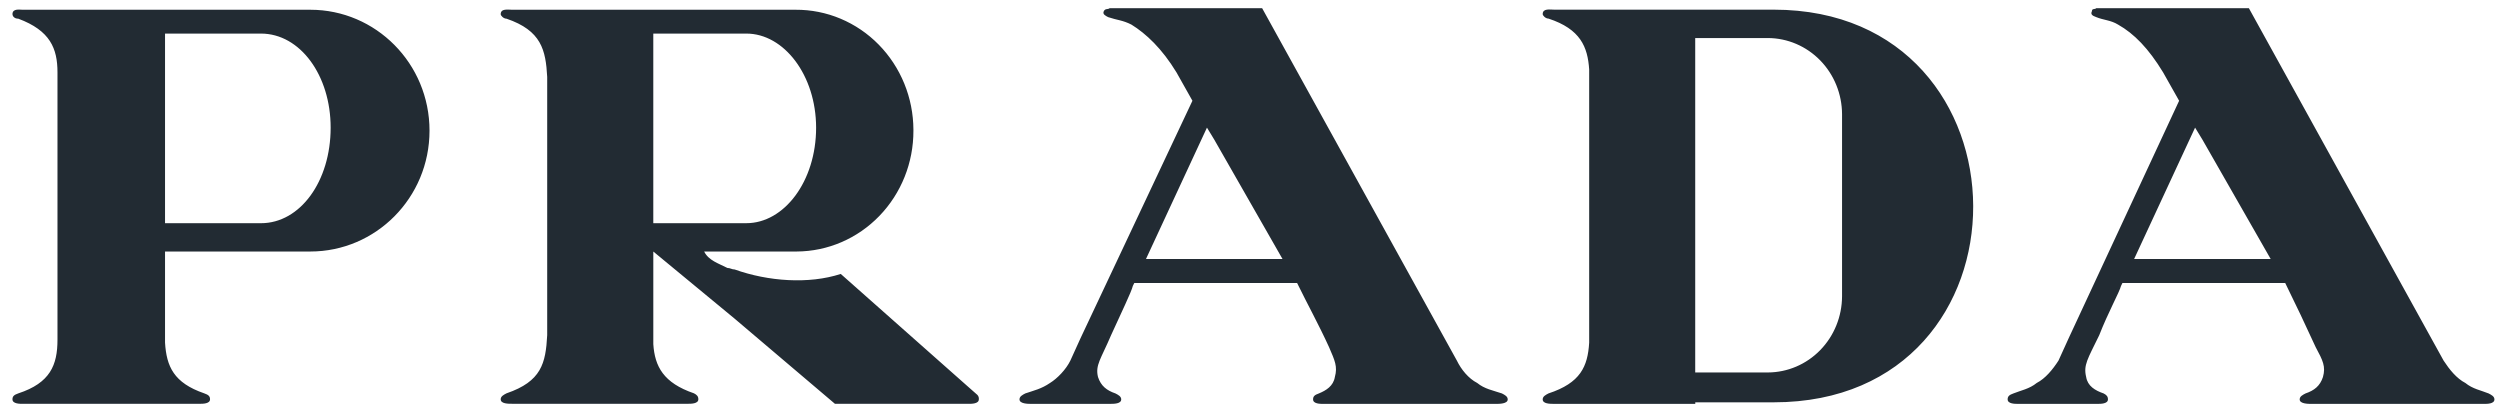 <svg width="139" height="23" viewBox="0 0 139 23" fill="none" xmlns="http://www.w3.org/2000/svg">
<g clip-path="url(#clip0_4802_7030)">
<path d="M3.197 22.453H1.259C1.098 22.453 0.693 22.453 0.693 22.204C0.693 22.039 0.774 21.955 1.017 21.872C2.795 21.29 3.196 20.295 3.196 18.886V4.025C3.196 2.696 2.792 1.7 1.017 1.039C0.774 1.039 0.693 0.873 0.693 0.79C0.693 0.459 1.098 0.542 1.259 0.542H17.255C20.891 0.542 23.881 3.527 23.881 7.265C23.881 11.002 20.891 13.984 17.255 13.984H9.176V19.048C9.257 20.376 9.66 21.287 11.355 21.87C11.598 21.953 11.678 22.037 11.678 22.202C11.678 22.451 11.274 22.451 11.113 22.451H3.197V22.453ZM122.452 14.401H126.25L122.452 7.76L122.047 7.096L118.657 14.401H122.452ZM122.452 0.456H125.038L135.864 20.049C136.188 20.547 136.59 21.044 137.074 21.293C137.478 21.626 137.963 21.71 138.366 21.875C138.529 21.959 138.69 22.042 138.69 22.208C138.69 22.456 138.286 22.456 138.124 22.456H128.51C128.349 22.456 127.862 22.456 127.862 22.208C127.862 22.042 128.025 21.959 128.188 21.875C128.672 21.71 128.994 21.461 129.156 20.963C129.318 20.381 129.156 20.051 128.752 19.302C128.204 18.104 127.639 16.914 127.057 15.733H118.008L117.928 15.898C117.846 16.231 117.202 17.391 116.717 18.638C116.072 19.966 115.829 20.297 115.991 20.962C116.072 21.459 116.475 21.708 116.959 21.874C117.122 21.958 117.202 22.042 117.202 22.206C117.202 22.455 116.797 22.455 116.635 22.455H112.191C112.03 22.455 111.625 22.455 111.625 22.206C111.625 22.042 111.707 21.958 111.948 21.874C112.353 21.709 112.836 21.625 113.241 21.293C113.725 21.044 114.13 20.546 114.452 20.049L115.018 18.805L121.159 5.602L120.269 4.025C119.462 2.696 118.653 1.867 117.765 1.368C117.361 1.119 116.956 1.119 116.554 0.953C116.312 0.87 116.23 0.787 116.312 0.621C116.312 0.455 116.473 0.538 116.554 0.455H122.453L122.452 0.456ZM98.296 22.369H98.619C113.487 22.369 113.326 0.537 98.619 0.537H86.42C86.177 0.537 85.774 0.453 85.774 0.785C85.774 0.868 85.935 1.034 86.096 1.034C87.874 1.615 88.276 2.612 88.358 3.858V19.052C88.278 20.38 87.874 21.291 86.096 21.874C85.935 21.958 85.774 22.041 85.774 22.206C85.774 22.455 86.178 22.455 86.42 22.455H94.257V22.371H98.296V22.369ZM98.296 2.115C99.388 2.12 100.434 2.567 101.206 3.36C101.978 4.153 102.414 5.227 102.418 6.349V16.476C102.414 17.598 101.978 18.672 101.206 19.465C100.434 20.258 99.388 20.705 98.296 20.709H94.254V2.115H98.296ZM67.511 14.401H71.308L67.511 7.76L67.107 7.096L63.716 14.401H67.511ZM67.511 0.456H70.175L81.002 20.049C81.244 20.547 81.648 21.044 82.133 21.293C82.536 21.626 83.023 21.71 83.507 21.875C83.668 21.959 83.829 22.042 83.829 22.208C83.829 22.456 83.345 22.456 83.184 22.456H73.573C73.41 22.456 73.007 22.456 73.007 22.208C73.007 22.042 73.086 21.959 73.329 21.875C73.734 21.71 74.136 21.461 74.218 20.963C74.379 20.381 74.218 20.051 73.895 19.302C73.329 18.058 72.684 16.895 72.118 15.733H63.067L62.986 15.898C62.906 16.231 62.34 17.391 61.775 18.638C61.21 19.966 60.887 20.297 61.049 20.962C61.211 21.459 61.533 21.708 62.017 21.874C62.179 21.958 62.34 22.042 62.34 22.206C62.34 22.455 61.936 22.455 61.695 22.455H57.33C57.169 22.455 56.684 22.455 56.684 22.206C56.684 22.042 56.845 21.958 57.007 21.874C57.491 21.709 57.896 21.625 58.381 21.293C58.785 21.044 59.27 20.546 59.512 20.049L60.077 18.805L66.299 5.602L65.412 4.025C64.604 2.696 63.716 1.867 62.907 1.368C62.423 1.119 62.099 1.119 61.614 0.953C61.452 0.87 61.29 0.787 61.372 0.621C61.453 0.455 61.614 0.538 61.696 0.455H67.512L67.511 0.456ZM40.848 14.983C42.706 15.646 44.969 15.811 46.746 15.231L53.776 21.457L54.341 21.955C54.372 21.988 54.396 22.027 54.41 22.07C54.424 22.113 54.428 22.159 54.423 22.204C54.423 22.453 54.019 22.453 53.856 22.453H46.424L40.849 17.721L36.324 13.985V19.133C36.405 20.377 36.89 21.29 38.586 21.869C38.748 21.953 38.828 22.036 38.828 22.201C38.828 22.45 38.424 22.45 38.261 22.45H28.486C28.244 22.45 27.839 22.45 27.839 22.201C27.839 22.036 28.001 21.953 28.162 21.869C30.099 21.206 30.341 20.21 30.424 18.635V4.274C30.343 2.781 30.101 1.7 28.162 1.039C28 1.039 27.839 0.873 27.839 0.79C27.839 0.459 28.244 0.542 28.486 0.542H44.241C45.097 0.538 45.945 0.707 46.737 1.04C47.529 1.373 48.25 1.863 48.858 2.483C49.465 3.102 49.948 3.838 50.279 4.649C50.61 5.46 50.782 6.33 50.786 7.209V7.265C50.792 9.04 50.112 10.744 48.895 12.004C47.678 13.264 46.025 13.976 44.297 13.984H39.151C39.393 14.482 39.959 14.649 40.443 14.898C40.605 14.898 40.685 14.983 40.847 14.983H40.848ZM40.848 12.409H41.497C43.598 12.409 45.376 10.084 45.376 7.096C45.372 4.19 43.595 1.867 41.497 1.867H36.323V12.409H40.848ZM13.781 1.867H9.176V12.41H14.509C16.689 12.41 18.384 10.085 18.384 7.096C18.384 4.192 16.689 1.867 14.509 1.867H13.781Z" fill="#222B33"/>
</g>
<defs>
<clipPath id="clip0_4802_7030">
<rect width="138" height="22" fill="white" transform="translate(0.691 0.455)"/>
</clipPath>
</defs>
</svg>

